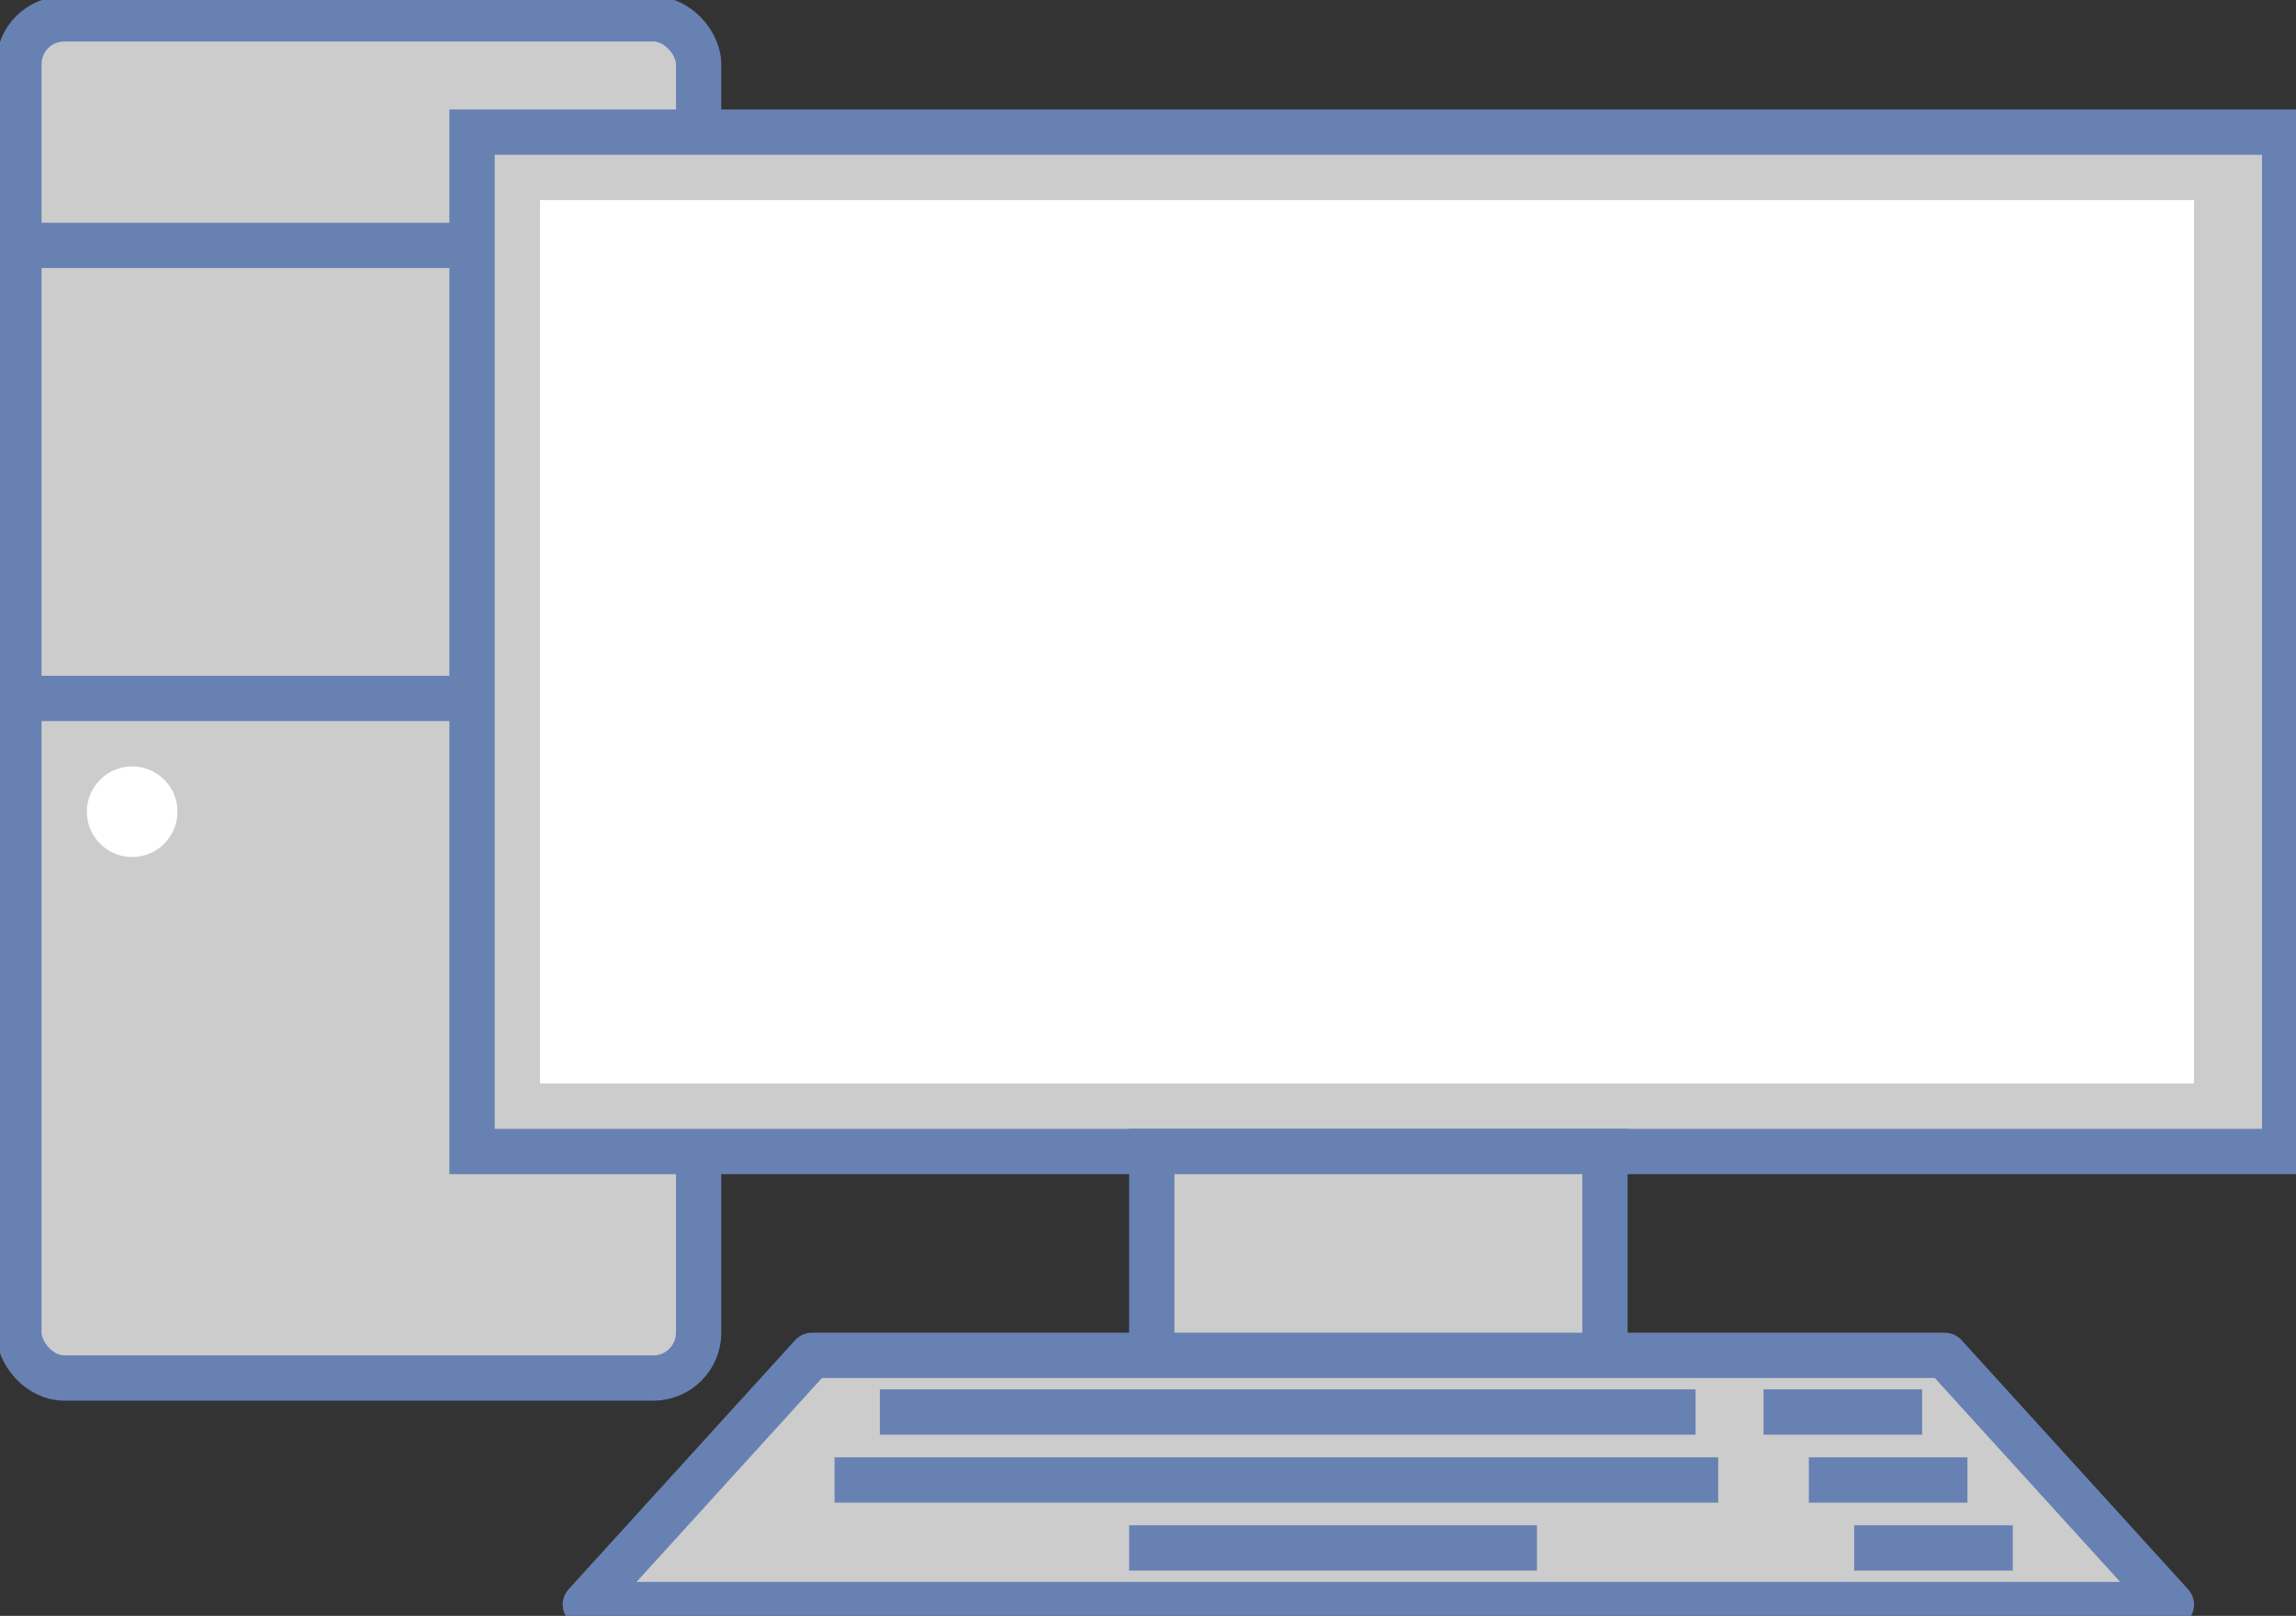 <!DOCTYPE svg PUBLIC "-//W3C//DTD SVG 1.1//EN" "http://www.w3.org/Graphics/SVG/1.1/DTD/svg11.dtd">
<svg xmlns="http://www.w3.org/2000/svg" xmlns:xlink="http://www.w3.org/1999/xlink" width="304px" height="214px" version="1.1" content="%3CmxGraphModel%20dx%3D%221434%22%20dy%3D%22769%22%20grid%3D%221%22%20gridSize%3D%2210%22%20guides%3D%221%22%20tooltips%3D%221%22%20connect%3D%221%22%20arrows%3D%221%22%20fold%3D%221%22%20page%3D%221%22%20pageScale%3D%221%22%20pageWidth%3D%221169%22%20pageHeight%3D%22826%22%20background%3D%22%23ffffff%22%20math%3D%220%22%3E%3Croot%3E%3CmxCell%20id%3D%220%22%2F%3E%3CmxCell%20id%3D%221%22%20parent%3D%220%22%2F%3E%3CmxCell%20id%3D%222%22%20value%3D%22%22%20style%3D%22fontColor%3D%230066CC%3BverticalAlign%3Dtop%3BverticalLabelPosition%3Dbottom%3BlabelPosition%3Dcenter%3Balign%3Dcenter%3Bhtml%3D1%3BfillColor%3D%23CCCCCC%3BstrokeColor%3D%236881B3%3BgradientColor%3Dnone%3BgradientDirection%3Dnorth%3BstrokeWidth%3D2%3Bshape%3Dmxgraph.networks.pc%3B%22%20vertex%3D%221%22%20parent%3D%221%22%3E%3CmxGeometry%20x%3D%2234%22%20y%3D%22209%22%20width%3D%22300%22%20height%3D%22210%22%20as%3D%22geometry%22%2F%3E%3C%2FmxCell%3E%3C%2Froot%3E%3C%2FmxGraphModel%3E"><rect width="100%" height="100%" fill="#333333" stroke="none"/><defs/><g transform="translate(0.5,0.5)"><rect x="2" y="2" width="90" height="180" rx="6" ry="6" fill="#cccccc" stroke="#6881b3" stroke-width="6" pointer-events="none"/><path d="M 2 32 L 92 32 M 2 92 L 92 92" fill="none" stroke="#6881b3" stroke-width="6" stroke-linejoin="round" stroke-miterlimit="10" pointer-events="none"/><rect x="62" y="17" width="240" height="135" fill="#cccccc" stroke="#6881b3" stroke-width="6" pointer-events="none"/><rect x="152" y="152" width="60" height="30" fill="#cccccc" stroke="#6881b3" stroke-width="6" pointer-events="none"/><path d="M 107 179 L 257 179 L 287 212 L 77 212 Z" fill="#cccccc" stroke="#6881b3" stroke-width="6" stroke-linejoin="round" stroke-miterlimit="10" pointer-events="none"/><path d="M 149 204.5 L 203 204.5 M 110 195.5 L 227 195.5 M 116 186.5 L 224 186.5 M 233 186.5 L 254 186.5 M 239 195.5 L 260 195.5 M 245 204.5 L 266 204.5" fill="none" stroke="#6881b3" stroke-width="6" stroke-linejoin="round" stroke-miterlimit="10" pointer-events="none"/><rect x="71" y="26" width="219" height="117" fill="#ffffff" stroke="none" pointer-events="none"/><ellipse cx="17" cy="107" rx="6" ry="6" fill="#ffffff" stroke="none" pointer-events="none"/></g></svg>